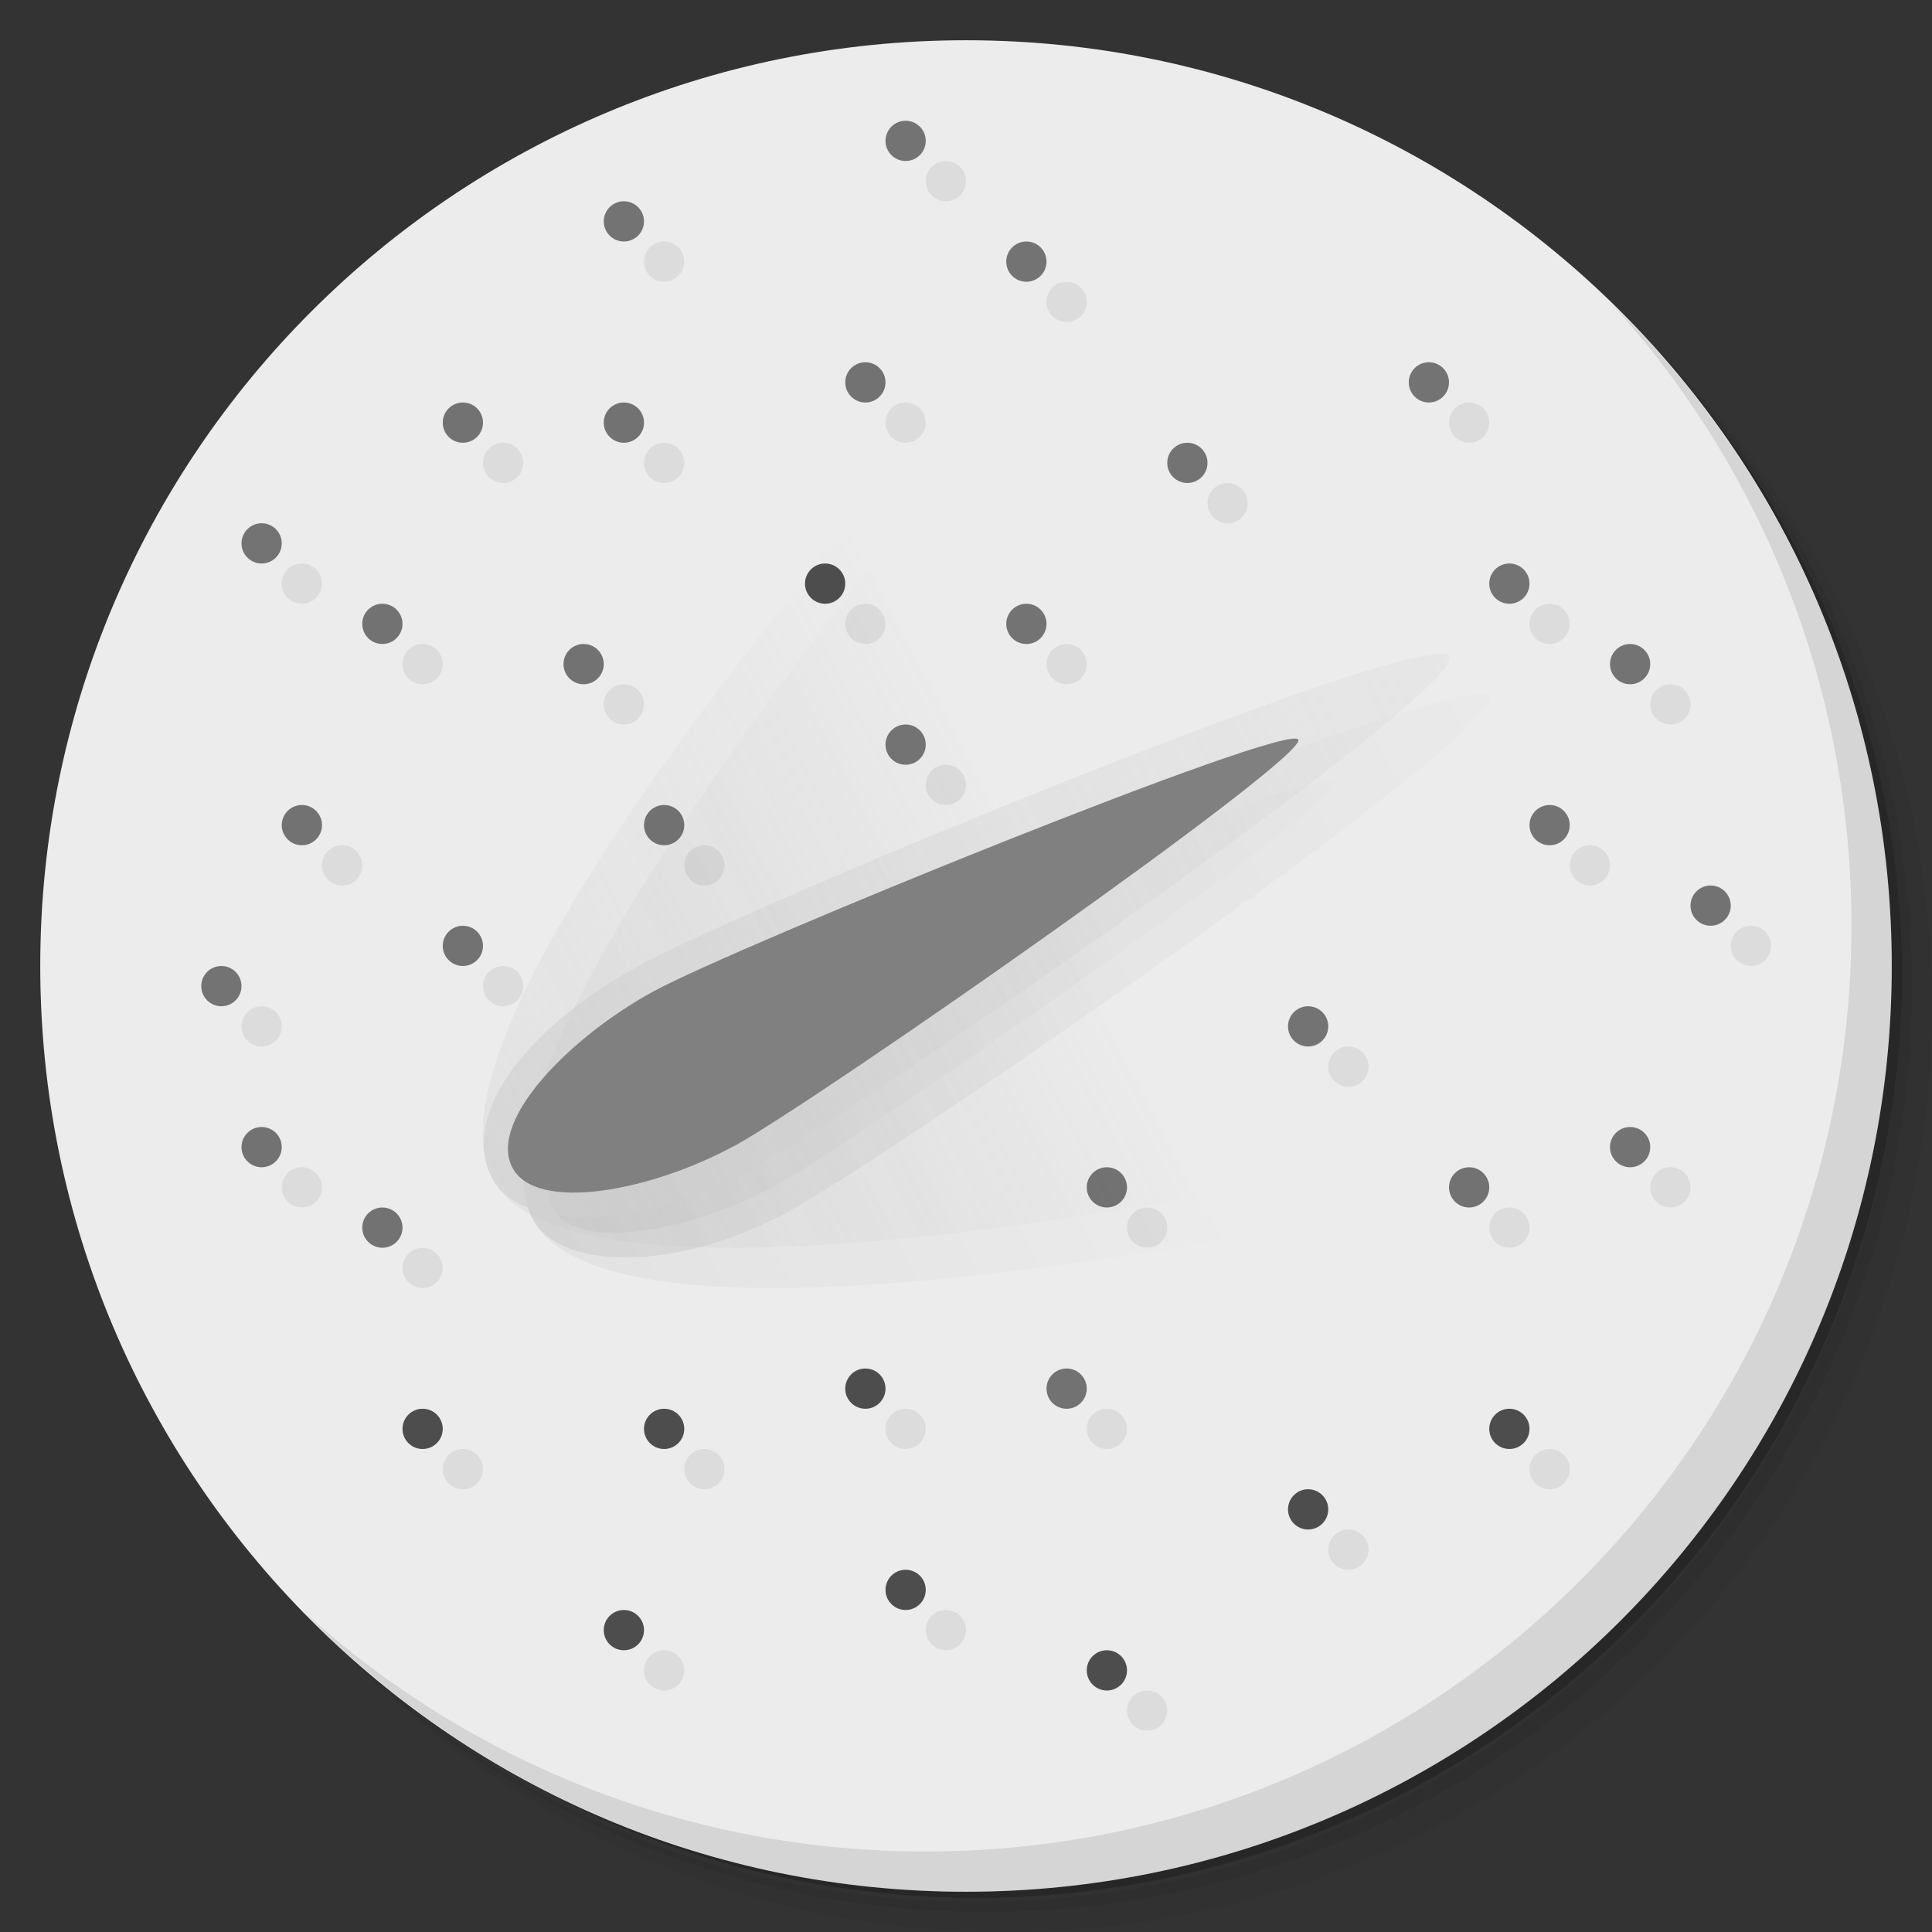 <?xml version="1.0" encoding="UTF-8" standalone="no"?>
<svg
   xmlns:dc="http://purl.org/dc/elements/1.1/"
   xmlns:cc="http://creativecommons.org/ns#"
   xmlns:rdf="http://www.w3.org/1999/02/22-rdf-syntax-ns#"
   xmlns:svg="http://www.w3.org/2000/svg"
   xmlns="http://www.w3.org/2000/svg"
   xmlns:sodipodi="http://sodipodi.sourceforge.net/DTD/sodipodi-0.dtd"
   xmlns:inkscape="http://www.inkscape.org/namespaces/inkscape"
   viewBox="0 0 48 48"
   version="1.1"
   id="svg155"
   sodipodi:docname="skychart.svg"
   inkscape:version="0.92.1 r">
  <rect x="0" y="0" width="48" height="48" fill="#333333" stroke="none"/>
  <sodipodi:namedview
     pagecolor="#ffffff"
     bordercolor="#666666"
     borderopacity="1"
     objecttolerance="10"
     gridtolerance="10"
     guidetolerance="10"
     inkscape:pageopacity="0"
     inkscape:pageshadow="2"
     inkscape:window-width="787"
     inkscape:window-height="480"
     id="namedview157"
     showgrid="false"
     inkscape:zoom="4.9166667"
     inkscape:cx="24"
     inkscape:cy="24"
     inkscape:window-x="59"
     inkscape:window-y="27"
     inkscape:window-maximized="0"
     inkscape:current-layer="g77" />
  <defs
     id="defs45">
    <linearGradient
       id="linearGradient3764"
       x1="1"
       x2="47"
       gradientUnits="userSpaceOnUse"
       gradientTransform="matrix(0,-1,1,0,-1.5e-6,48)">
      <stop
         style="stop-color:#415164;stop-opacity:1"
         id="stop2" />
      <stop
         offset="1"
         style="stop-color:#485a70;stop-opacity:1"
         id="stop4" />
    </linearGradient>
    <linearGradient
       id="linearGradient4245"
       y1="22"
       x2="0"
       y2="10"
       gradientUnits="userSpaceOnUse"
       gradientTransform="matrix(0.665,1.276,-1.252,0.678,21.873,-6.861)">
      <stop
         style="stop-color:#c8c8c8;stop-opacity:0.259"
         id="stop7" />
      <stop
         offset="1"
         style="stop-color:#b4b4b4;stop-opacity:0"
         id="stop9" />
    </linearGradient>
    <linearGradient
       id="linearGradient4215"
       y1="21"
       x2="0"
       y2="2"
       gradientUnits="userSpaceOnUse"
       gradientTransform="matrix(0.666,1.283,-1.252,0.682,21.874,-7.137)">
      <stop
         style="stop-color:#d2d2d2;stop-opacity:0.706"
         id="stop12" />
      <stop
         offset="0.092"
         style="stop-color:#cecece;stop-opacity:0.565"
         id="stop14" />
      <stop
         offset="1"
         style="stop-color:#d7d7d7;stop-opacity:0.259"
         id="stop16" />
    </linearGradient>
    <linearGradient
       id="linearGradient4223"
       y1="21"
       x2="0"
       y2="4"
       gradientUnits="userSpaceOnUse"
       gradientTransform="matrix(0.665,1.281,-1.252,0.681,21.873,-7.067)">
      <stop
         style="stop-color:#fdfdfb;stop-opacity:0.827"
         id="stop19" />
      <stop
         offset="0.254"
         style="stop-color:#fbfbf7;stop-opacity:0.275"
         id="stop21" />
      <stop
         offset="1"
         style="stop-color:#fafafa;stop-opacity:0.196"
         id="stop23" />
    </linearGradient>
    <linearGradient
       id="linearGradient4380"
       gradientUnits="userSpaceOnUse"
       gradientTransform="matrix(0.666,1.283,-1.252,0.682,22.874,-16.137)"
       y1="21"
       x2="0"
       y2="2">
      <stop
         style="stop-color:#000;stop-opacity:0.063"
         id="stop26" />
      <stop
         offset="0.092"
         style="stop-color:#000;stop-opacity:0.055"
         id="stop28" />
      <stop
         offset="1"
         style="stop-color:#000;stop-opacity:0.008"
         id="stop30" />
    </linearGradient>
    <linearGradient
       id="linearGradient4392"
       gradientUnits="userSpaceOnUse"
       gradientTransform="matrix(0.665,1.281,-1.252,0.681,22.873,-16.067)"
       y1="21"
       x2="0"
       y2="4">
      <stop
         style="stop-color:#000;stop-opacity:0.047"
         id="stop33" />
      <stop
         offset="0.254"
         style="stop-color:#000;stop-opacity:0.024"
         id="stop35" />
      <stop
         offset="1"
         style="stop-color:#000;stop-opacity:0.004"
         id="stop37" />
    </linearGradient>
    <linearGradient
       id="linearGradient4404"
       gradientUnits="userSpaceOnUse"
       gradientTransform="matrix(0.665,1.276,-1.252,0.678,22.873,-15.861)"
       y1="22"
       x2="0"
       y2="10">
      <stop
         style="stop-color:#000;stop-opacity:0.047"
         id="stop40" />
      <stop
         offset="1"
         style="stop-color:#000;stop-opacity:0"
         id="stop42" />
    </linearGradient>
  </defs>
  <g
     id="g53">
    <path
       d="m 36.31 5 c 5.859 4.062 9.688 10.831 9.688 18.5 c 0 12.426 -10.07 22.5 -22.5 22.5 c -7.669 0 -14.438 -3.828 -18.5 -9.688 c 1.037 1.822 2.306 3.499 3.781 4.969 c 4.085 3.712 9.514 5.969 15.469 5.969 c 12.703 0 23 -10.298 23 -23 c 0 -5.954 -2.256 -11.384 -5.969 -15.469 c -1.469 -1.475 -3.147 -2.744 -4.969 -3.781 z m 4.969 3.781 c 3.854 4.113 6.219 9.637 6.219 15.719 c 0 12.703 -10.297 23 -23 23 c -6.081 0 -11.606 -2.364 -15.719 -6.219 c 4.16 4.144 9.883 6.719 16.219 6.719 c 12.703 0 23 -10.298 23 -23 c 0 -6.335 -2.575 -12.06 -6.719 -16.219 z"
       style="opacity:0.05"
       id="path47" />
    <path
       d="m 41.28 8.781 c 3.712 4.085 5.969 9.514 5.969 15.469 c 0 12.703 -10.297 23 -23 23 c -5.954 0 -11.384 -2.256 -15.469 -5.969 c 4.113 3.854 9.637 6.219 15.719 6.219 c 12.703 0 23 -10.298 23 -23 c 0 -6.081 -2.364 -11.606 -6.219 -15.719 z"
       style="opacity:0.1"
       id="path49" />
    <path
       d="m 31.25 2.375 c 8.615 3.154 14.75 11.417 14.75 21.13 c 0 12.426 -10.07 22.5 -22.5 22.5 c -9.708 0 -17.971 -6.135 -21.12 -14.75 a 23 23 0 0 0 44.875 -7 a 23 23 0 0 0 -16 -21.875 z"
       style="opacity:0.2"
       id="path51" />
  </g>
  <g
     id="g57">
    <path
       d="m 24 1 c 12.703 0 23 10.297 23 23 c 0 12.703 -10.297 23 -23 23 -12.703 0 -23 -10.297 -23 -23 0 -12.703 10.297 -23 23 -23 z"
       style="fill:#ececec;fill-opacity:1"
       id="path55" />
  </g>
  <g
     transform="translate(1.5727658e-4,0)"
     id="g65">
    <path
       d="m 45.5 27.515 c 0 0 -29.611 7.866 -32.27 2.763 c -2.662 -5.103 17.773 -27.28 17.773 -27.28"
       style="fill:url(#linearGradient4404);fill-opacity:1"
       id="path59" />
    <path
       d="m 19.565 30.11 c -2.78 1.515 -5.672 1.446 -6.338 0.163 -0.829 -1.598 0.896 -3.78 3.676 -5.296 c 2.78 -1.515 19.679 -8.493 20.11 -7.668 0.428 0.825 -14.664 11.286 -17.445 12.801"
       style="fill:url(#linearGradient4380);fill-opacity:1"
       id="path61" />
    <path
       d="m 19.232 29.473 c -2.049 1.115 -4.915 1.665 -5.504 0.531 -0.61 -1.175 1.459 -3.26 3.508 -4.375 2.049 -1.115 15.782 -6.708 16.02 -6.254 0.236 0.454 -11.972 8.983 -14.02 10.1 z"
       style="fill:url(#linearGradient4392);fill-opacity:1"
       id="path63" />
  </g>
  <g
     id="g69">
    <path
       d="m 40.03 7.531 c 3.712 4.084 5.969 9.514 5.969 15.469 0 12.703 -10.297 23 -23 23 c -5.954 0 -11.384 -2.256 -15.469 -5.969 4.178 4.291 10.01 6.969 16.469 6.969 c 12.703 0 23 -10.298 23 -23 0 -6.462 -2.677 -12.291 -6.969 -16.469 z"
       style="opacity:0.1"
       id="path67" />
  </g>
  <g
     transform="translate(0,-10)"
     id="g77">
    <path
       d="m 44.5 36.515 c 0 0 -29.611 7.866 -32.27 2.763 c -2.662 -5.103 17.773 -26.28 17.773 -26.28"
       style="fill:url(#linearGradient4245);fill-opacity:1"
       id="path71" />
    <path
       d="m 18.565 39.11 c -2.78 1.515 -5.672 1.446 -6.338 0.163 -0.829 -1.598 0.896 -3.78 3.676 -5.296 2.78 -1.515 19.679 -8.493 20.11 -7.668 0.428 0.825 -14.664 11.286 -17.445 12.801 z"
       style="fill:url(#linearGradient4215);fill-opacity:1"
       id="path73" />
    <path
       d="m 18.232 38.474 c -2.049 1.115 -4.915 1.665 -5.504 0.531 -0.61 -1.175 1.459 -3.26 3.508 -4.375 2.049 -1.115 15.782 -6.708 16.02 -6.254 0.236 0.454 -11.972 8.983 -14.02 10.1 z"
       style="fill:#808080;fill-opacity:1"
       id="path75" />
  </g>
  <circle
     cx="29.5"
     cy="11.5"
     r="0.5"
     style="fill:#4d4d4d;fill-opacity:0.757;stroke:none"
     id="circle79" />
  <circle
     cx="35.5"
     cy="9.5"
     r="0.5"
     style="fill:#4d4d4d;fill-opacity:0.757;stroke:none"
     id="circle81" />
  <circle
     cx="14.5"
     cy="16.5"
     r="0.5"
     style="fill:#4d4d4d;fill-opacity:0.758"
     id="circle83" />
  <circle
     cx="22.5"
     cy="18.5"
     r="0.5"
     style="fill:#4d4d4d;fill-opacity:0.757"
     id="circle85" />
  <circle
     cx="38.5"
     cy="20.5"
     r="0.5"
     style="fill:#4d4d4d;fill-opacity:0.757"
     id="circle87" />
  <circle
     cx="27.5"
     cy="29.5"
     r="0.5"
     style="fill:#4d4d4d;fill-opacity:0.758"
     id="circle89" />
  <circle
     cx="11.5"
     cy="23.5"
     r="0.5"
     style="fill:#4d4d4d;fill-opacity:0.758"
     id="circle91" />
  <circle
     cx="21.5"
     cy="9.5"
     r="0.5"
     style="fill:#4d4d4d;fill-opacity:0.758"
     id="circle93" />
  <circle
     cx="9.5"
     cy="15.5"
     r="0.5"
     style="fill:#4d4d4d;fill-opacity:0.758"
     id="circle95" />
  <circle
     cx="37.5"
     cy="14.5"
     r="0.5"
     style="fill:#4d4d4d;fill-opacity:0.757"
     id="circle97" />
  <circle
     cx="36.5"
     cy="29.5"
     r="0.5"
     style="fill:#4d4d4d;fill-opacity:0.758"
     id="circle99" />
  <circle
     cx="26.5"
     cy="34.5"
     r="0.5"
     style="fill:#4d4d4d;fill-opacity:0.758"
     id="circle101" />
  <circle
     cx="6.5"
     cy="28.5"
     r="0.5"
     style="fill:#4d4d4d;fill-opacity:0.758"
     id="circle103" />
  <circle
     cx="7.5"
     cy="20.5"
     r="0.5"
     style="fill:#4d4d4d;fill-opacity:0.758"
     id="circle105" />
  <circle
     cx="42.5"
     cy="22.5"
     r="0.5"
     style="fill:#4d4d4d;fill-opacity:0.758"
     id="circle107" />
  <circle
     cx="11.5"
     cy="10.5"
     r="0.5"
     style="fill:#4d4d4d;fill-opacity:0.758"
     id="circle109" />
  <circle
     cx="15.5"
     cy="10.5"
     r="0.5"
     style="fill:#4d4d4d;fill-opacity:0.758"
     id="circle111" />
  <circle
     cx="15.5"
     cy="5.5"
     r="0.5"
     style="fill:#4d4d4d;fill-opacity:0.757"
     id="circle113" />
  <circle
     cx="6.5"
     cy="13.5"
     r="0.5"
     style="fill:#4d4d4d;fill-opacity:0.757"
     id="circle115" />
  <circle
     cx="32.5"
     cy="25.5"
     r="0.5"
     style="fill:#4d4d4d;fill-opacity:0.757"
     id="circle117" />
  <circle
     cx="16.5"
     cy="20.5"
     r="0.5"
     style="fill:#4d4d4d;fill-opacity:0.758"
     id="circle119" />
  <circle
     cx="25.5"
     cy="6.5"
     r="0.5"
     style="fill:#4d4d4d;fill-opacity:0.757;stroke:none"
     id="circle121" />
  <circle
     cx="22.5"
     cy="3.5"
     r="0.5"
     style="fill:#4d4d4d;fill-opacity:0.757;stroke:none"
     id="circle123" />
  <circle
     cx="40.5"
     cy="16.5"
     r="0.5"
     style="fill:#4d4d4d;fill-opacity:0.757;stroke:none"
     id="circle125" />
  <circle
     cx="25.5"
     cy="15.5"
     r="0.5"
     style="fill:#4d4d4d;fill-opacity:0.757;stroke:none"
     id="circle127" />
  <circle
     cx="40.5"
     cy="28.5"
     r="0.5"
     style="fill:#4d4d4d;fill-opacity:0.757;stroke:none"
     id="circle129" />
  <circle
     cx="5.5"
     cy="24.5"
     r="0.5"
     style="fill:#4d4d4d;fill-opacity:0.757;stroke:none"
     id="circle131" />
  <circle
     r="0.5"
     cy="30.5"
     cx="9.5"
     style="fill:#4d4d4d;fill-opacity:0.758"
     id="circle133" />
  <path
     d="m 23.5 4 c -0.276 0 -0.5 0.224 -0.5 0.5 0 0.276 0.224 0.5 0.5 0.5 0.276 0 0.5 -0.224 0.5 -0.5 0 -0.276 -0.224 -0.5 -0.5 -0.5 z m -7 2 c -0.276 0 -0.5 0.224 -0.5 0.5 0 0.276 0.224 0.5 0.5 0.5 0.276 0 0.5 -0.224 0.5 -0.5 0 -0.276 -0.224 -0.5 -0.5 -0.5 z m 10 1 c -0.276 0 -0.5 0.224 -0.5 0.5 0 0.276 0.224 0.5 0.5 0.5 0.276 0 0.5 -0.224 0.5 -0.5 0 -0.276 -0.224 -0.5 -0.5 -0.5 z m -4 3 c -0.276 0 -0.5 0.224 -0.5 0.5 0 0.276 0.224 0.5 0.5 0.5 0.276 0 0.5 -0.224 0.5 -0.5 0 -0.276 -0.224 -0.5 -0.5 -0.5 m 14 0 c -0.276 0 -0.5 0.224 -0.5 0.5 0 0.276 0.224 0.5 0.5 0.5 0.276 0 0.5 -0.224 0.5 -0.5 0 -0.276 -0.224 -0.5 -0.5 -0.5 m -24 1 c -0.276 0 -0.5 0.224 -0.5 0.5 0 0.276 0.224 0.5 0.5 0.5 0.276 0 0.5 -0.224 0.5 -0.5 0 -0.276 -0.224 -0.5 -0.5 -0.5 m 4 0 c -0.276 0 -0.5 0.224 -0.5 0.5 0 0.276 0.224 0.5 0.5 0.5 0.276 0 0.5 -0.224 0.5 -0.5 0 -0.276 -0.224 -0.5 -0.5 -0.5 m 14 1 c -0.276 0 -0.5 0.224 -0.5 0.5 0 0.276 0.224 0.5 0.5 0.5 0.276 0 0.5 -0.224 0.5 -0.5 0 -0.276 -0.224 -0.5 -0.5 -0.5 m -23 2 c -0.276 0 -0.5 0.224 -0.5 0.5 0 0.276 0.224 0.5 0.5 0.5 0.276 0 0.5 -0.224 0.5 -0.5 0 -0.276 -0.224 -0.5 -0.5 -0.5 m 14 1 c -0.276 0 -0.5 0.224 -0.5 0.5 0 0.276 0.224 0.5 0.5 0.5 0.276 0 0.5 -0.224 0.5 -0.5 0 -0.276 -0.224 -0.5 -0.5 -0.5 m 17 0 c -0.276 0 -0.5 0.224 -0.5 0.5 0 0.276 0.224 0.5 0.5 0.5 0.276 0 0.5 -0.224 0.5 -0.5 0 -0.276 -0.224 -0.5 -0.5 -0.5 m -28 1 c -0.276 0 -0.5 0.224 -0.5 0.5 0 0.276 0.224 0.5 0.5 0.5 0.276 0 0.5 -0.224 0.5 -0.5 0 -0.276 -0.224 -0.5 -0.5 -0.5 m 16 0 c -0.276 0 -0.5 0.224 -0.5 0.5 0 0.276 0.224 0.5 0.5 0.5 0.276 0 0.5 -0.224 0.5 -0.5 0 -0.276 -0.224 -0.5 -0.5 -0.5 m -11 1 c -0.276 0 -0.5 0.224 -0.5 0.5 0 0.276 0.224 0.5 0.5 0.5 0.276 0 0.5 -0.224 0.5 -0.5 0 -0.276 -0.224 -0.5 -0.5 -0.5 m 26 0 c -0.276 0 -0.5 0.224 -0.5 0.5 0 0.276 0.224 0.5 0.5 0.5 0.276 0 0.5 -0.224 0.5 -0.5 0 -0.276 -0.224 -0.5 -0.5 -0.5 m -18 2 c -0.276 0 -0.5 0.224 -0.5 0.5 0 0.276 0.224 0.5 0.5 0.5 0.276 0 0.5 -0.224 0.5 -0.5 0 -0.276 -0.224 -0.5 -0.5 -0.5 m -15 2 c -0.276 0 -0.5 0.224 -0.5 0.5 0 0.276 0.224 0.5 0.5 0.5 0.276 0 0.5 -0.224 0.5 -0.5 0 -0.276 -0.224 -0.5 -0.5 -0.5 m 9 0 c -0.276 0 -0.5 0.224 -0.5 0.5 0 0.276 0.224 0.5 0.5 0.5 0.276 0 0.5 -0.224 0.5 -0.5 0 -0.276 -0.224 -0.5 -0.5 -0.5 m 22 0 c -0.276 0 -0.5 0.224 -0.5 0.5 0 0.276 0.224 0.5 0.5 0.5 0.276 0 0.5 -0.224 0.5 -0.5 0 -0.276 -0.224 -0.5 -0.5 -0.5 m 4 2 c -0.276 0 -0.5 0.224 -0.5 0.5 0 0.276 0.224 0.5 0.5 0.5 0.276 0 0.5 -0.224 0.5 -0.5 0 -0.276 -0.224 -0.5 -0.5 -0.5 m -31 1 c -0.276 0 -0.5 0.224 -0.5 0.5 0 0.276 0.224 0.5 0.5 0.5 0.276 0 0.5 -0.224 0.5 -0.5 0 -0.276 -0.224 -0.5 -0.5 -0.5 m -6 1 c -0.276 0 -0.5 0.224 -0.5 0.5 0 0.276 0.224 0.5 0.5 0.5 0.276 0 0.5 -0.224 0.5 -0.5 0 -0.276 -0.224 -0.5 -0.5 -0.5 m 27 1 c -0.276 0 -0.5 0.224 -0.5 0.5 0 0.276 0.224 0.5 0.5 0.5 0.276 0 0.5 -0.224 0.5 -0.5 0 -0.276 -0.224 -0.5 -0.5 -0.5 m -26 3 c -0.276 0 -0.5 0.224 -0.5 0.5 0 0.276 0.224 0.5 0.5 0.5 0.276 0 0.5 -0.224 0.5 -0.5 0 -0.276 -0.224 -0.5 -0.5 -0.5 m 34 0 c -0.276 0 -0.5 0.224 -0.5 0.5 0 0.276 0.224 0.5 0.5 0.5 0.276 0 0.5 -0.224 0.5 -0.5 0 -0.276 -0.224 -0.5 -0.5 -0.5 m -13 1 c -0.276 0 -0.5 0.224 -0.5 0.5 0 0.276 0.224 0.5 0.5 0.5 0.276 0 0.5 -0.224 0.5 -0.5 0 -0.276 -0.224 -0.5 -0.5 -0.5 m 9 0 c -0.276 0 -0.5 0.224 -0.5 0.5 0 0.276 0.224 0.5 0.5 0.5 0.276 0 0.5 -0.224 0.5 -0.5 0 -0.276 -0.224 -0.5 -0.5 -0.5 m -27 1 c -0.276 0 -0.5 0.224 -0.5 0.5 0 0.276 0.224 0.5 0.5 0.5 0.276 0 0.5 -0.224 0.5 -0.5 0 -0.276 -0.224 -0.5 -0.5 -0.5 m 12 4 c -0.276 0 -0.5 0.224 -0.5 0.5 0 0.276 0.224 0.5 0.5 0.5 0.276 0 0.5 -0.224 0.5 -0.5 0 -0.276 -0.224 -0.5 -0.5 -0.5 m 5 0 c -0.276 0 -0.5 0.224 -0.5 0.5 0 0.276 0.224 0.5 0.5 0.5 0.276 0 0.5 -0.224 0.5 -0.5 0 -0.276 -0.224 -0.5 -0.5 -0.5 m -16 1 c -0.276 0 -0.5 0.224 -0.5 0.5 0 0.276 0.224 0.5 0.5 0.5 0.276 0 0.5 -0.224 0.5 -0.5 0 -0.276 -0.224 -0.5 -0.5 -0.5 m 6 0 c -0.276 0 -0.5 0.224 -0.5 0.5 0 0.276 0.224 0.5 0.5 0.5 0.276 0 0.5 -0.224 0.5 -0.5 0 -0.276 -0.224 -0.5 -0.5 -0.5 m 21 0 c -0.276 0 -0.5 0.224 -0.5 0.5 0 0.276 0.224 0.5 0.5 0.5 0.276 0 0.5 -0.224 0.5 -0.5 0 -0.276 -0.224 -0.5 -0.5 -0.5 m -5 2 c -0.276 0 -0.5 0.224 -0.5 0.5 0 0.276 0.224 0.5 0.5 0.5 0.276 0 0.5 -0.224 0.5 -0.5 0 -0.276 -0.224 -0.5 -0.5 -0.5 m -10 2 c -0.276 0 -0.5 0.224 -0.5 0.5 0 0.276 0.224 0.5 0.5 0.5 0.276 0 0.5 -0.224 0.5 -0.5 0 -0.276 -0.224 -0.5 -0.5 -0.5 m -7 1 c -0.276 0 -0.5 0.224 -0.5 0.5 0 0.276 0.224 0.5 0.5 0.5 0.276 0 0.5 -0.224 0.5 -0.5 0 -0.276 -0.224 -0.5 -0.5 -0.5 m 12 1 c -0.276 0 -0.5 0.224 -0.5 0.5 0 0.276 0.224 0.5 0.5 0.5 0.276 0 0.5 -0.224 0.5 -0.5 0 -0.276 -0.224 -0.5 -0.5 -0.5"
     style="fill:#4d4d4d;opacity:0.1;fill-opacity:1;stroke:none"
     id="path135" />
  <circle
     cx="21.5"
     cy="34.5"
     r="0.5"
     style="fill:#4d4d4d;opacity:1;fill-opacity:1;stroke:none"
     id="circle137" />
  <circle
     cx="32.5"
     cy="37.5"
     r="0.5"
     style="fill:#4d4d4d;opacity:1;fill-opacity:1;stroke:none"
     id="circle139" />
  <circle
     cx="10.5"
     cy="35.5"
     r="0.5"
     style="fill:#4d4d4d;opacity:1;fill-opacity:1;stroke:none"
     id="circle141" />
  <circle
     cx="27.5"
     cy="41.5"
     r="0.5"
     style="fill:#4d4d4d;opacity:1;fill-opacity:1;stroke:none"
     id="circle143" />
  <circle
     cx="20.5"
     cy="14.5"
     r="0.5"
     style="fill:#4d4d4d;opacity:1;fill-opacity:1;stroke:none"
     id="circle145" />
  <circle
     cx="15.5"
     cy="40.5"
     r="0.5"
     style="fill:#4d4d4d;opacity:1;fill-opacity:1;stroke:none"
     id="circle147" />
  <circle
     cx="16.5"
     cy="35.5"
     r="0.5"
     style="fill:#4d4d4d;opacity:1;fill-opacity:1;stroke:none"
     id="circle149" />
  <circle
     cx="22.5"
     cy="39.5"
     r="0.5"
     style="fill:#4d4d4d;opacity:1;fill-opacity:1;stroke:none"
     id="circle151" />
  <circle
     cx="37.5"
     cy="35.5"
     r="0.5"
     style="fill:#4d4d4d;opacity:1;fill-opacity:1;stroke:none"
     id="circle153" />
</svg>
